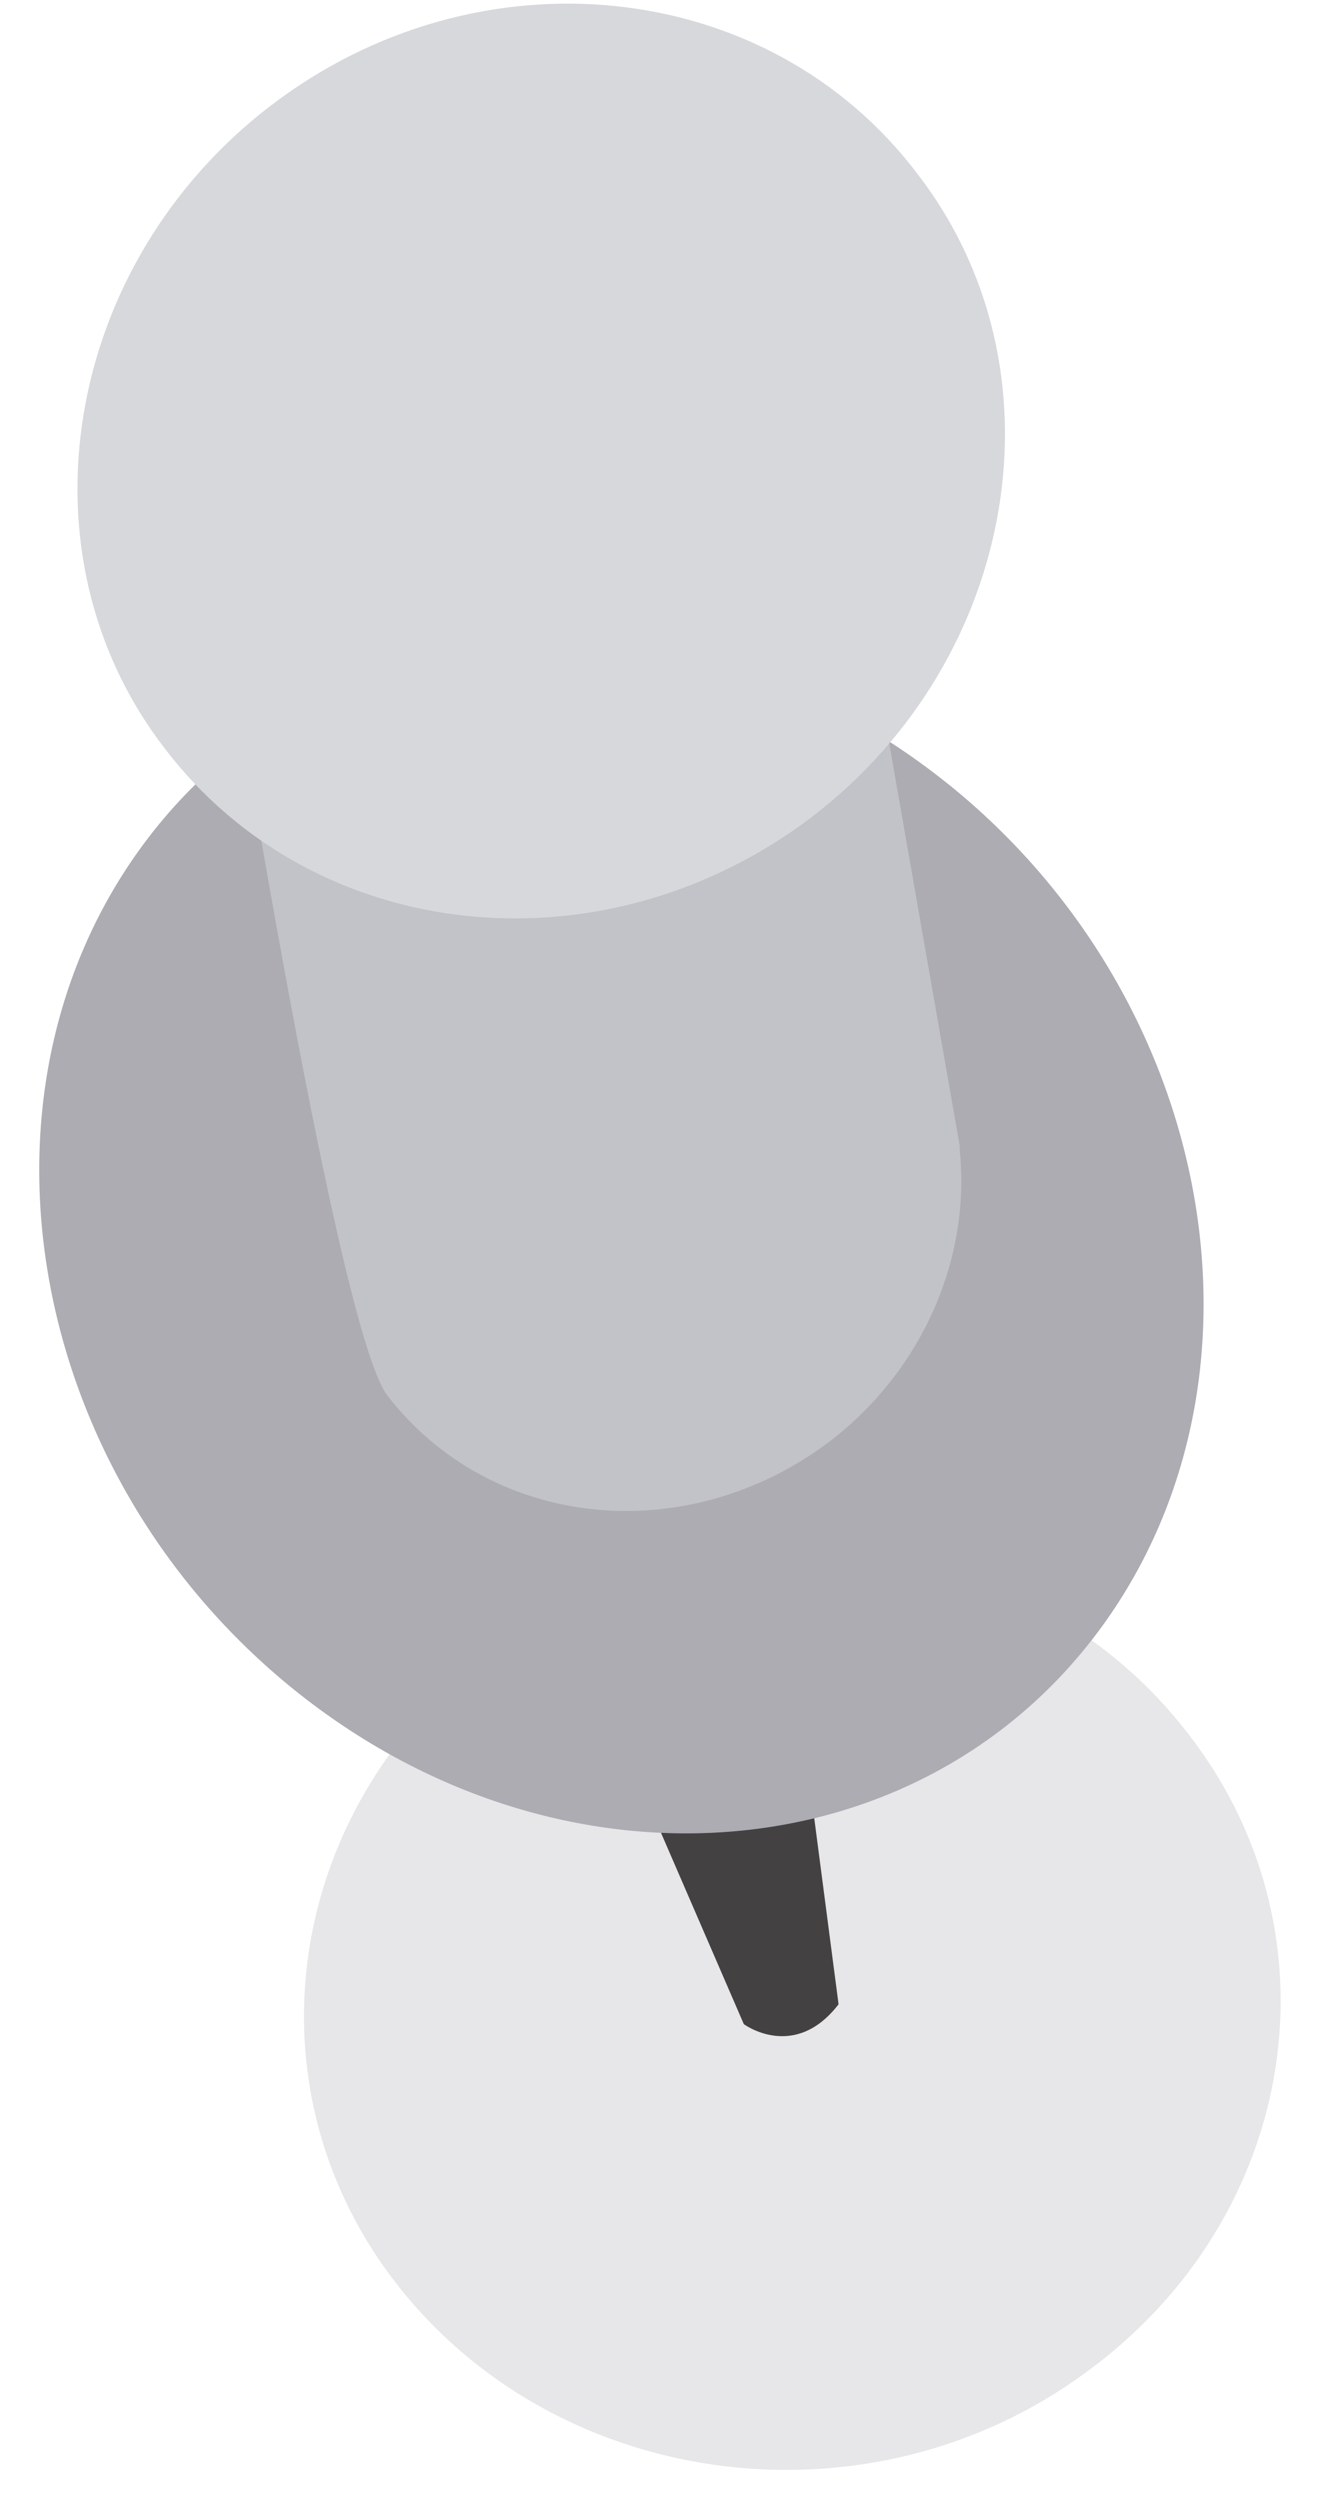 <svg xmlns="http://www.w3.org/2000/svg" width="18" height="34" viewBox="0 0 18 34"><g fill="none"><path fill="#ADACB2" d="M6.794 22.364c-2.936 2.132-3.536 6.064-1.318 8.796 2.217 2.732 6.382 3.242 9.289 1.11 2.937-2.13 3.536-6.063 1.319-8.795-2.188-2.732-6.353-3.212-9.29-1.11z" opacity=".3"/><path fill="#434142" d="M10.84 22.905l.569 4.352c-.6.78-1.289.27-1.289.27l-2.067-4.773 2.787.15z"/><path fill="#ADACB2" d="M12.909 10.67c-3.617-2.917-8.543-2.526-11.003.873C-.554 14.942.383 20.062 4 22.978c3.617 2.916 8.543 2.525 11.003-.873 2.46-3.4 1.523-8.519-2.093-11.435z"/><path fill="#C2C3C8" d="M2.959 7.835S4.547 18.01 5.266 18.972c1.408 1.831 4.075 2.101 6.023.63 1.289-.99 1.918-2.521 1.768-3.962v-.06l-.09-.51-1.288-7.355-8.72.12z"/><path fill="#D7D8DC" d="M3.678 1.44C.86 3.603.202 7.536 2.24 10.177c2.037 2.672 5.963 3.092 8.81.93 2.816-2.16 3.475-6.093 1.438-8.735C10.45-.33 6.495-.72 3.678 1.441z"/></g></svg>